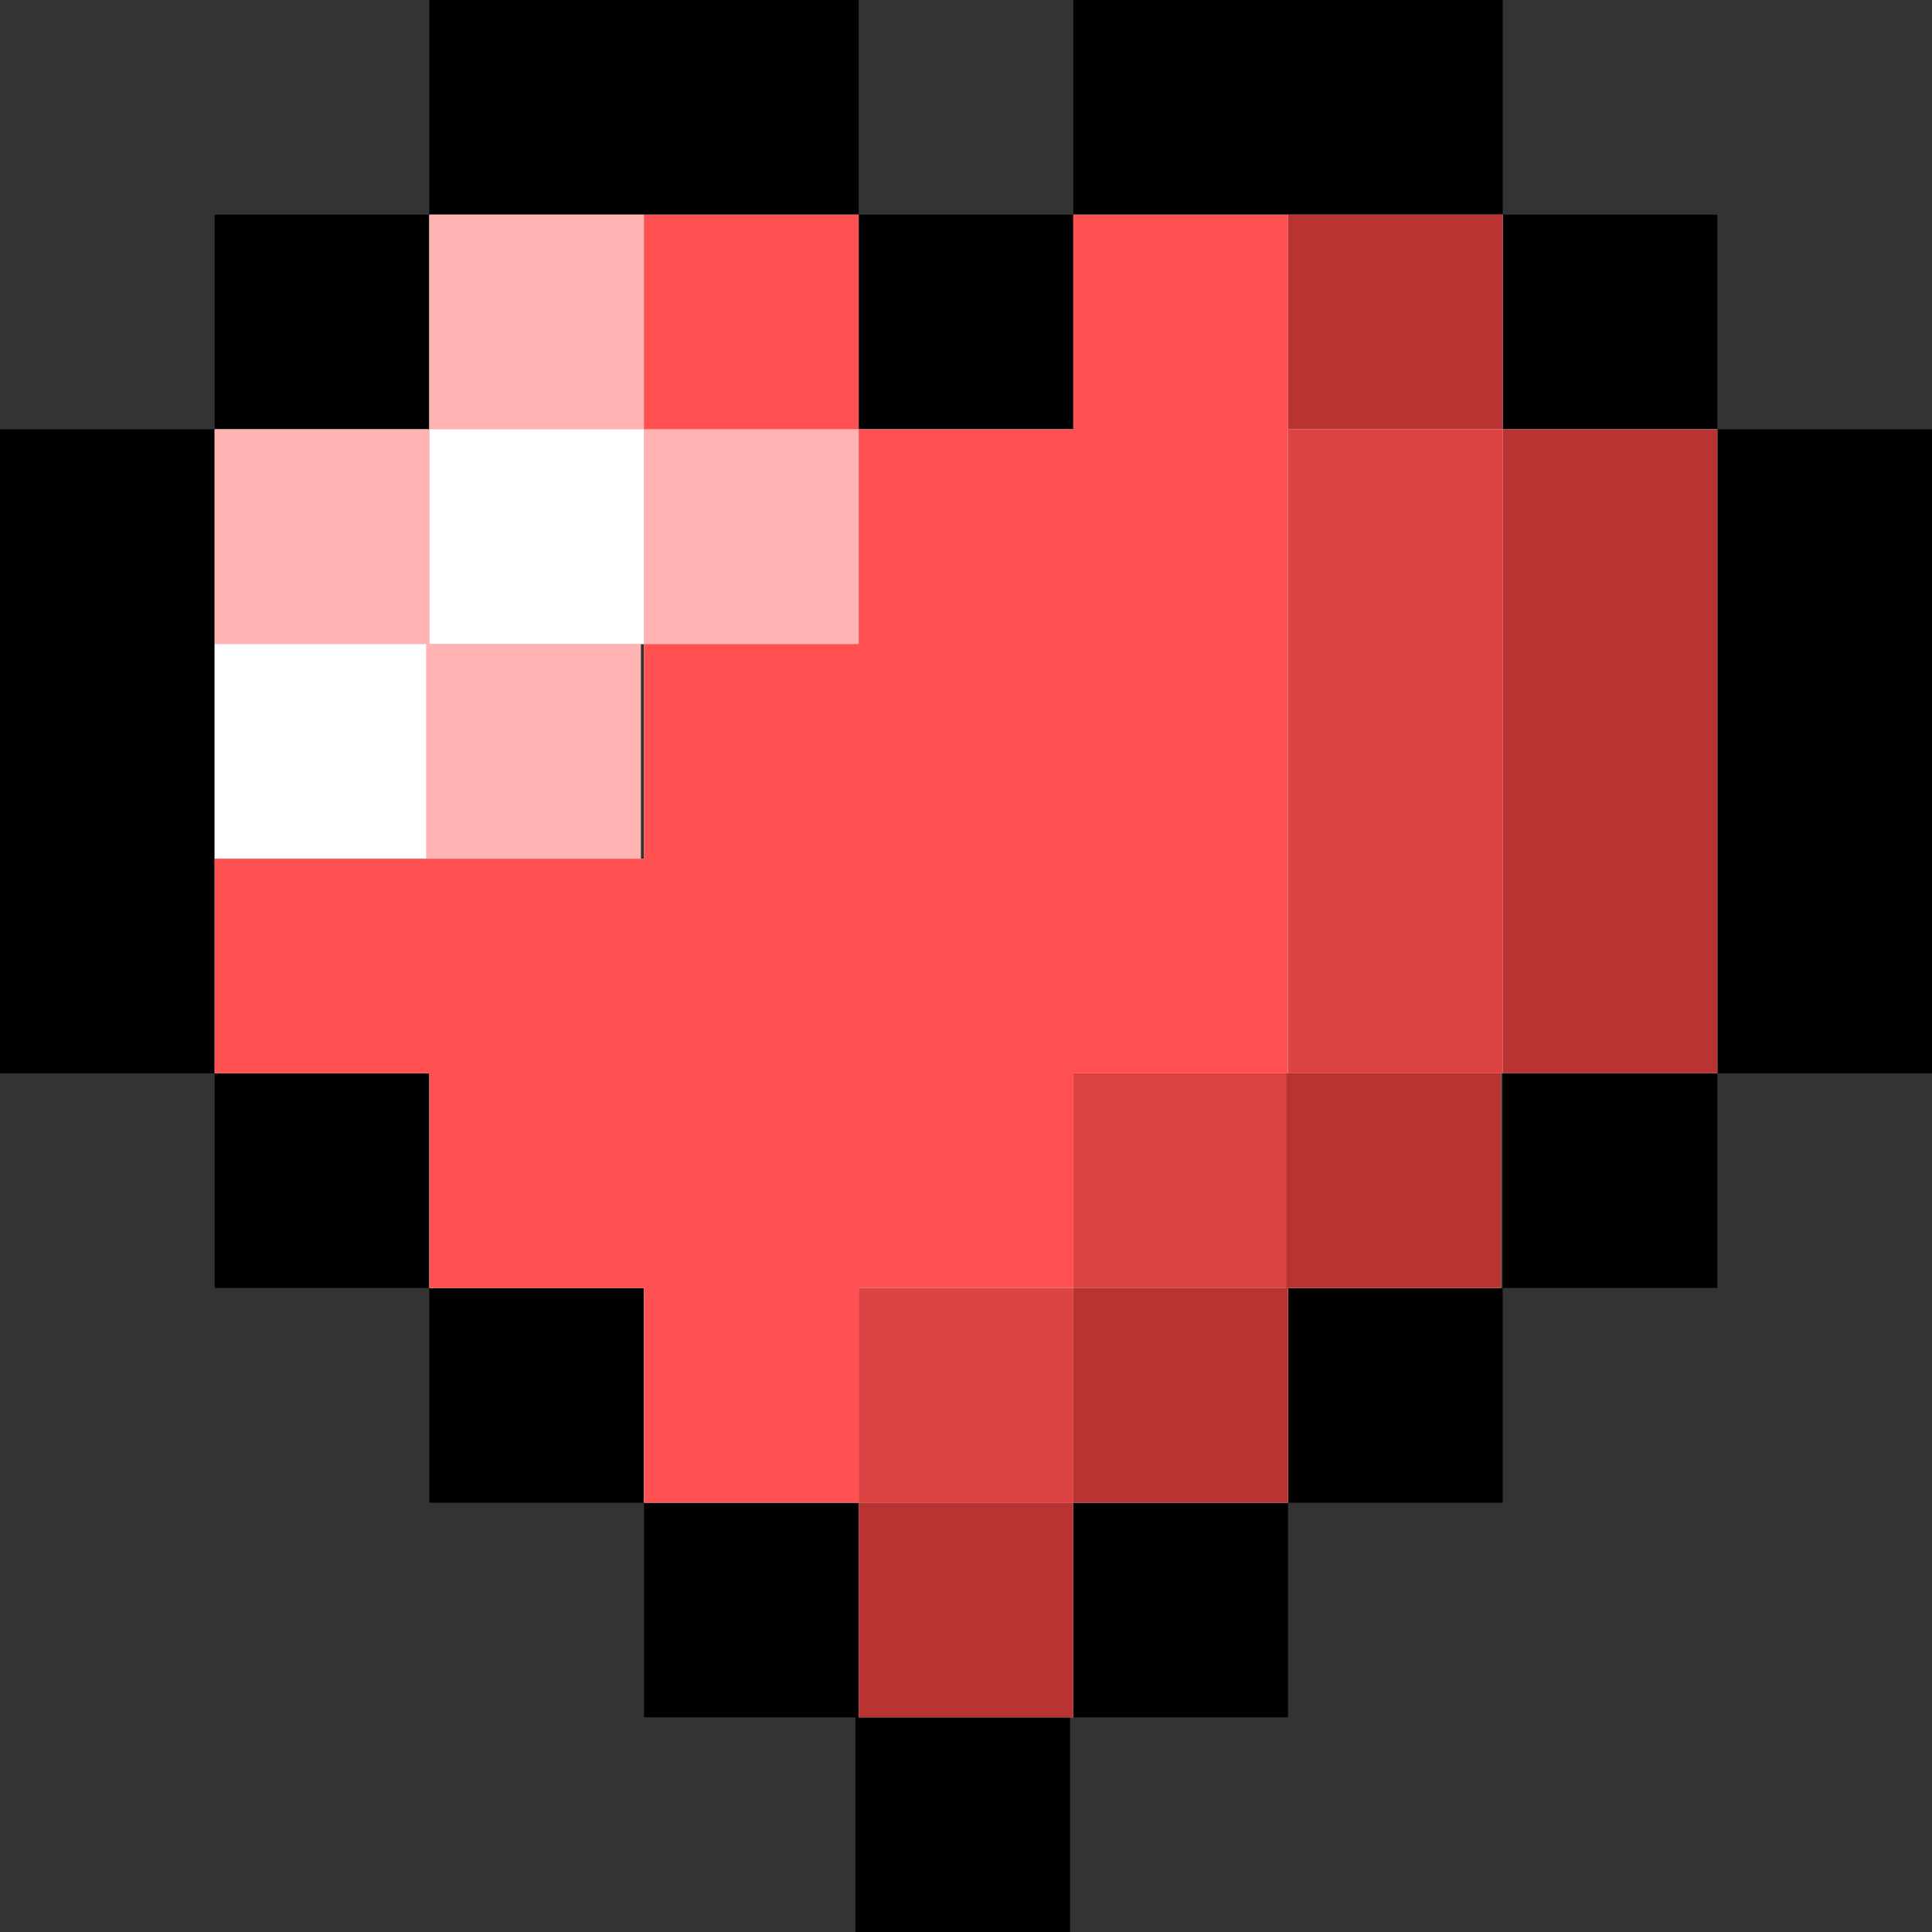 <svg xmlns="http://www.w3.org/2000/svg" width="1197" height="1197" fill="none"><rect width="100%" height="100%" fill="#333333" stroke="none"/><g clip-path="url(#a)"><path fill="#000" d="M266 0h133v133H266zM133 133h133v133H133zM0 266h133v133H0zM0 399h133v133H0zM0 532h133v133H0zM133 665h133v133H133zM266 798h133v133H266zM399 931h133v133H399zM530 1064h133v133H530zM665 931h133v133H665zM798 798h133v133H798zM931 665h133v133H931zM1064 532h133v133h-133zM1064 399h133v133h-133zM1064 266h133v133h-133zM931 133h133v133H931zM798 0h133v133H798zM665 0h133v133H665zM532 133h133v133H532zM399 0h133v133H399z"/><path fill="#fff" d="M266 266h133v133H266V266ZM133 399h133v133H133V399ZM266 133h133v133H266V133Z"/><path fill="#fff" d="M264 399h133v133H264V399ZM399 266h133v133H399V266ZM133 266h133v133H133V266ZM399 133h133v133H399V133ZM532 266h133v133H532V266ZM665 133h133v133H665V133ZM665 266h133v133H665V266ZM665 399h133v133H665V399ZM532 399h133v133H532V399ZM399 399h133v133H399V399ZM399 532h133v133H399V532ZM532 532h133v133H532V532ZM665 532h133v133H665V532ZM532 665h133v133H532V665ZM399 665h133v133H399V665ZM266 665h133v133H266V665ZM266 532h133v133H266V532ZM133 532h133v133H133V532ZM399 798h133v133H399V798ZM532 798h133v133H532V798ZM665 665h133v133H665V665ZM798 532h133v133H798V532ZM798 399h133v133H798V399ZM798 266h133v133H798V266ZM798 133h133v133H798V133ZM931 266h133v133H931V266ZM931 399h133v133H931V399ZM931 532h133v133H931V532Z"/><path fill="#fff" d="M797 665h133v133H797V665ZM665 798h133v133H665V798ZM532 931h133v133H532V931ZM266 266h133v133H266zM133 399h133v133H133z"/><path fill="#FFB3B3" d="M266 133h133v133H266zM264 399h133v133H264zM399 266h133v133H399zM133 266h133v133H133z"/><path fill="#FF5151" d="M399 133h133v133H399zM532 266h133v133H532zM665 133h133v133H665zM665 266h133v133H665zM665 399h133v133H665zM532 399h133v133H532zM399 399h133v133H399zM399 532h133v133H399zM532 532h133v133H532zM665 532h133v133H665zM532 665h133v133H532zM399 665h133v133H399zM266 665h133v133H266zM266 532h133v133H266zM133 532h133v133H133zM399 798h133v133H399z"/><path fill="#DC4444" d="M532 798h133v133H532zM665 665h133v133H665zM798 532h133v133H798zM798 399h133v133H798zM798 266h133v133H798z"/><path fill="#BA3333" d="M798 133h133v133H798zM931 266h133v133H931zM931 399h133v133H931zM931 532h133v133H931zM797 665h133v133H797zM665 798h133v133H665zM532 931h133v133H532z"/></g><defs><clipPath id="a"><path fill="#fff" d="M0 0h1197v1197H0z"/></clipPath></defs></svg>
